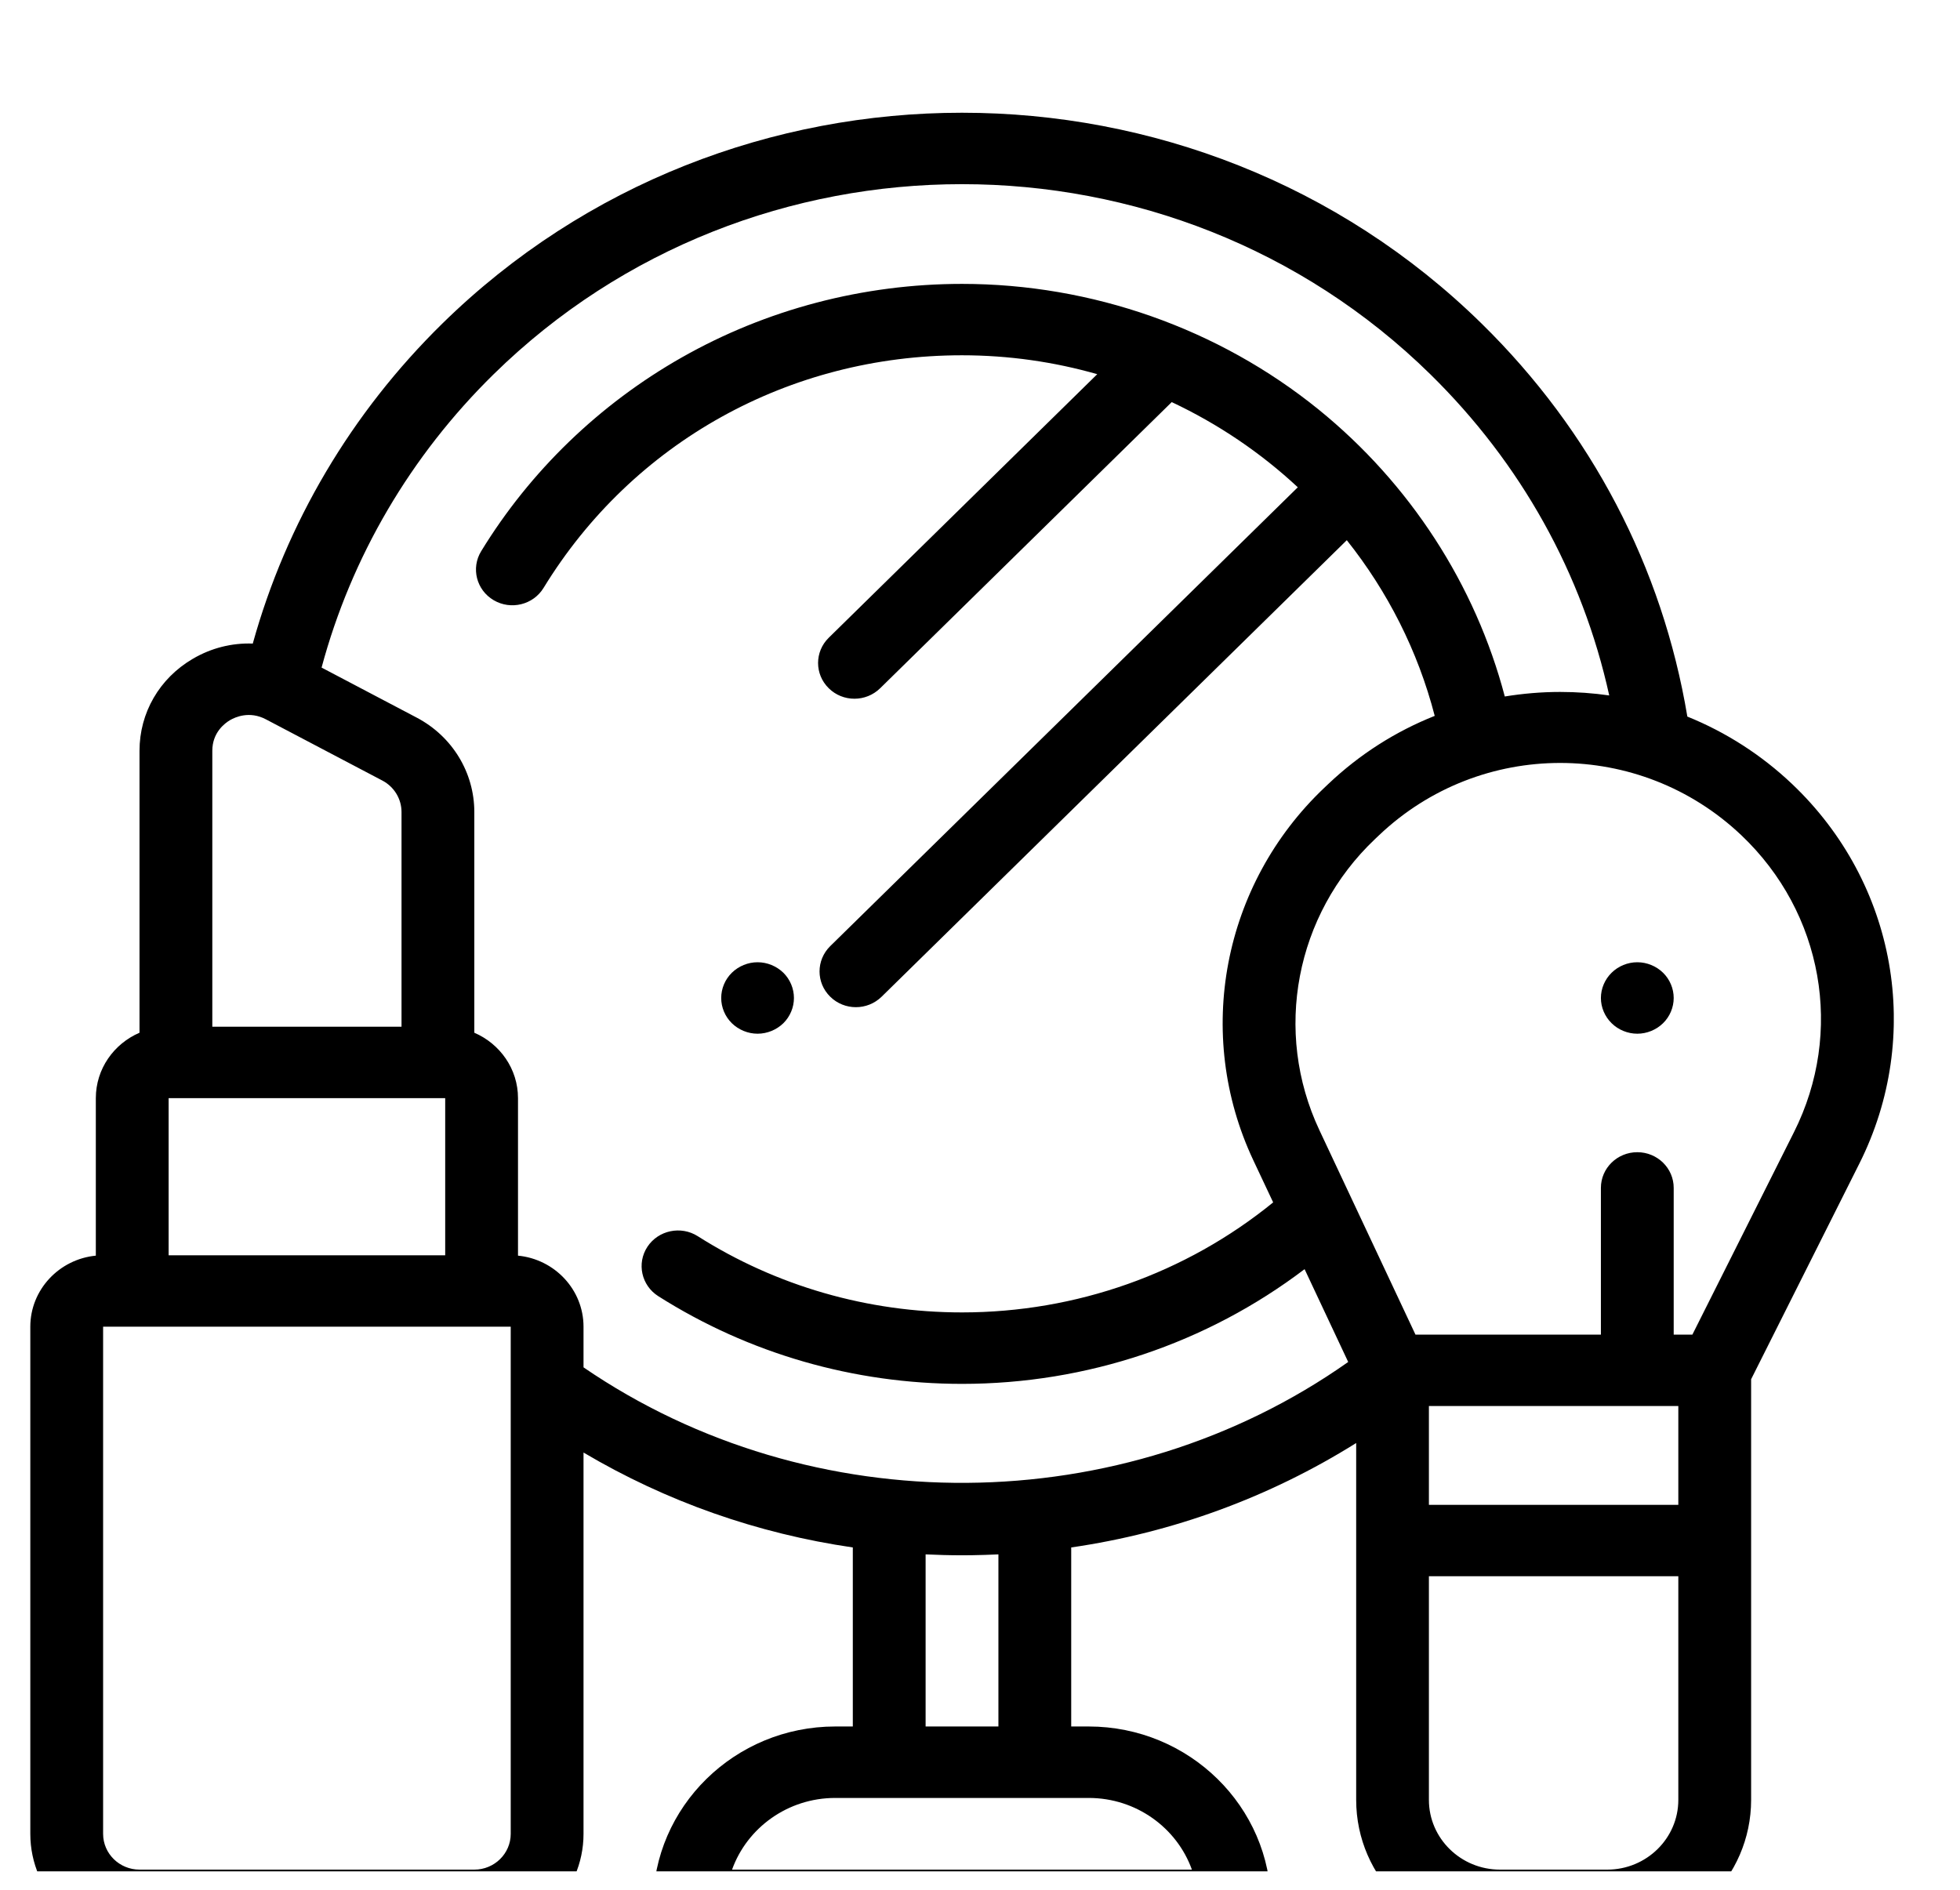 <svg width="28" height="27" viewBox="0 0 28 27" fill="none" xmlns="http://www.w3.org/2000/svg">
<g clip-path="url(#clip0)">
<path d="M11.191 13.898C11.093 13.803 10.96 13.748 10.822 13.748C10.686 13.748 10.552 13.803 10.455 13.898C10.358 13.993 10.303 14.124 10.303 14.259C10.303 14.393 10.358 14.524 10.455 14.619C10.552 14.714 10.686 14.769 10.822 14.769C10.96 14.769 11.093 14.714 11.191 14.619C11.287 14.524 11.342 14.393 11.342 14.259C11.342 14.124 11.287 13.993 11.191 13.898Z" fill="black"/>
<path d="M25.6 11.2C25.161 10.784 24.654 10.46 24.105 10.238C23.748 8.102 22.734 6.162 21.168 4.625C17.074 0.606 10.411 0.606 6.317 4.625C5.02 5.898 4.09 7.471 3.611 9.195C3.315 9.184 3.018 9.257 2.752 9.414C2.277 9.693 1.993 10.184 1.993 10.727V14.755C1.626 14.913 1.369 15.272 1.369 15.69V17.94C0.845 17.991 0.433 18.427 0.433 18.955V26.201C0.433 27.045 1.133 27.732 1.993 27.732H6.776C7.636 27.732 8.336 27.045 8.336 26.201V20.753C9.52 21.454 10.821 21.911 12.183 22.109V24.667H11.932C10.497 24.667 9.329 25.813 9.329 27.222C9.329 27.503 9.562 27.732 9.849 27.732H17.636C17.923 27.732 18.156 27.503 18.156 27.222C18.156 25.813 16.988 24.667 15.553 24.667H15.303V22.109C16.754 21.898 18.134 21.393 19.374 20.617V25.716C19.374 26.828 20.295 27.732 21.428 27.732H22.962C24.094 27.732 25.016 26.828 25.016 25.716V19.706L26.561 16.627C27.479 14.799 27.093 12.617 25.6 11.2ZM3.033 10.727C3.033 10.466 3.21 10.334 3.286 10.289C3.362 10.245 3.564 10.154 3.798 10.277L5.462 11.152C5.631 11.241 5.736 11.414 5.736 11.602V14.669H3.033V10.727ZM2.409 15.69H6.36V17.935H2.409V15.69ZM7.296 26.201C7.296 26.483 7.063 26.712 6.776 26.712H1.993C1.706 26.712 1.473 26.483 1.473 26.201V18.955H7.296V26.201H7.296ZM15.553 25.688C16.233 25.688 16.813 26.116 17.027 26.712H10.458C10.672 26.116 11.252 25.688 11.932 25.688H12.703H14.783H15.553ZM13.223 24.667V22.208C13.394 22.216 13.566 22.221 13.739 22.221C13.787 22.221 13.834 22.221 13.882 22.22C14.009 22.218 14.136 22.214 14.263 22.208V24.667H13.223ZM8.336 19.536V18.955C8.336 18.427 7.925 17.991 7.4 17.94V15.69C7.4 15.272 7.143 14.913 6.776 14.755V11.602C6.776 11.037 6.461 10.52 5.953 10.253L4.594 9.538C5.019 7.956 5.865 6.512 7.052 5.347C10.741 1.726 16.744 1.726 20.433 5.347C21.729 6.619 22.606 8.196 22.989 9.936C22.759 9.903 22.525 9.886 22.288 9.886C22.021 9.886 21.756 9.909 21.497 9.951C21.077 8.354 20.142 6.909 18.836 5.85C17.407 4.693 15.598 4.056 13.743 4.056C12.335 4.056 10.95 4.419 9.738 5.108C8.563 5.775 7.573 6.732 6.874 7.875C6.726 8.117 6.806 8.43 7.052 8.575C7.298 8.72 7.617 8.642 7.765 8.4C9.038 6.319 11.273 5.076 13.743 5.076C14.409 5.076 15.058 5.17 15.675 5.346L11.839 9.112C11.636 9.311 11.636 9.634 11.839 9.833C11.94 9.933 12.073 9.983 12.206 9.983C12.339 9.983 12.472 9.933 12.574 9.833L16.739 5.745C17.402 6.057 18.01 6.468 18.54 6.962L11.86 13.518C11.657 13.718 11.657 14.041 11.86 14.24C11.961 14.34 12.094 14.39 12.227 14.39C12.36 14.39 12.493 14.34 12.595 14.24L19.24 7.718C19.82 8.447 20.255 9.296 20.496 10.228C19.937 10.45 19.422 10.778 18.977 11.2L18.918 11.256C17.464 12.636 17.057 14.774 17.904 16.576L18.188 17.179C16.94 18.195 15.373 18.751 13.743 18.751C12.398 18.751 11.092 18.375 9.968 17.662C9.727 17.509 9.405 17.577 9.249 17.813C9.093 18.05 9.163 18.366 9.404 18.519C10.697 19.339 12.197 19.772 13.743 19.772C15.524 19.772 17.239 19.194 18.637 18.133L19.26 19.459C16.04 21.731 11.594 21.767 8.336 19.536ZM23.976 25.716C23.976 26.265 23.521 26.712 22.961 26.712H21.428C20.868 26.712 20.413 26.265 20.413 25.716V22.52H23.976V25.716H23.976ZM23.976 21.5H20.413V20.088H23.976V21.5ZM25.628 16.176L24.177 19.068H23.91V16.972C23.91 16.69 23.677 16.462 23.39 16.462C23.103 16.462 22.87 16.69 22.87 16.972V19.068H20.221L18.849 16.148C18.186 14.739 18.505 13.068 19.641 11.99L19.7 11.934C21.151 10.556 23.425 10.556 24.877 11.934C26.044 13.042 26.346 14.747 25.628 16.176Z" fill="black"/>
<path d="M23.758 13.898C23.661 13.803 23.527 13.748 23.39 13.748C23.253 13.748 23.119 13.803 23.023 13.898C22.926 13.993 22.87 14.124 22.87 14.259C22.87 14.393 22.926 14.524 23.023 14.619C23.119 14.714 23.253 14.769 23.39 14.769C23.527 14.769 23.661 14.714 23.758 14.619C23.855 14.524 23.91 14.393 23.91 14.259C23.91 14.124 23.855 13.993 23.758 13.898Z" fill="black"/>
</g>
<defs>
<clipPath id="clip0">
<rect width="26.621" height="26.129" fill="white" transform="translate(0.433 0.608)"/>
</clipPath>
</defs>
</svg>
